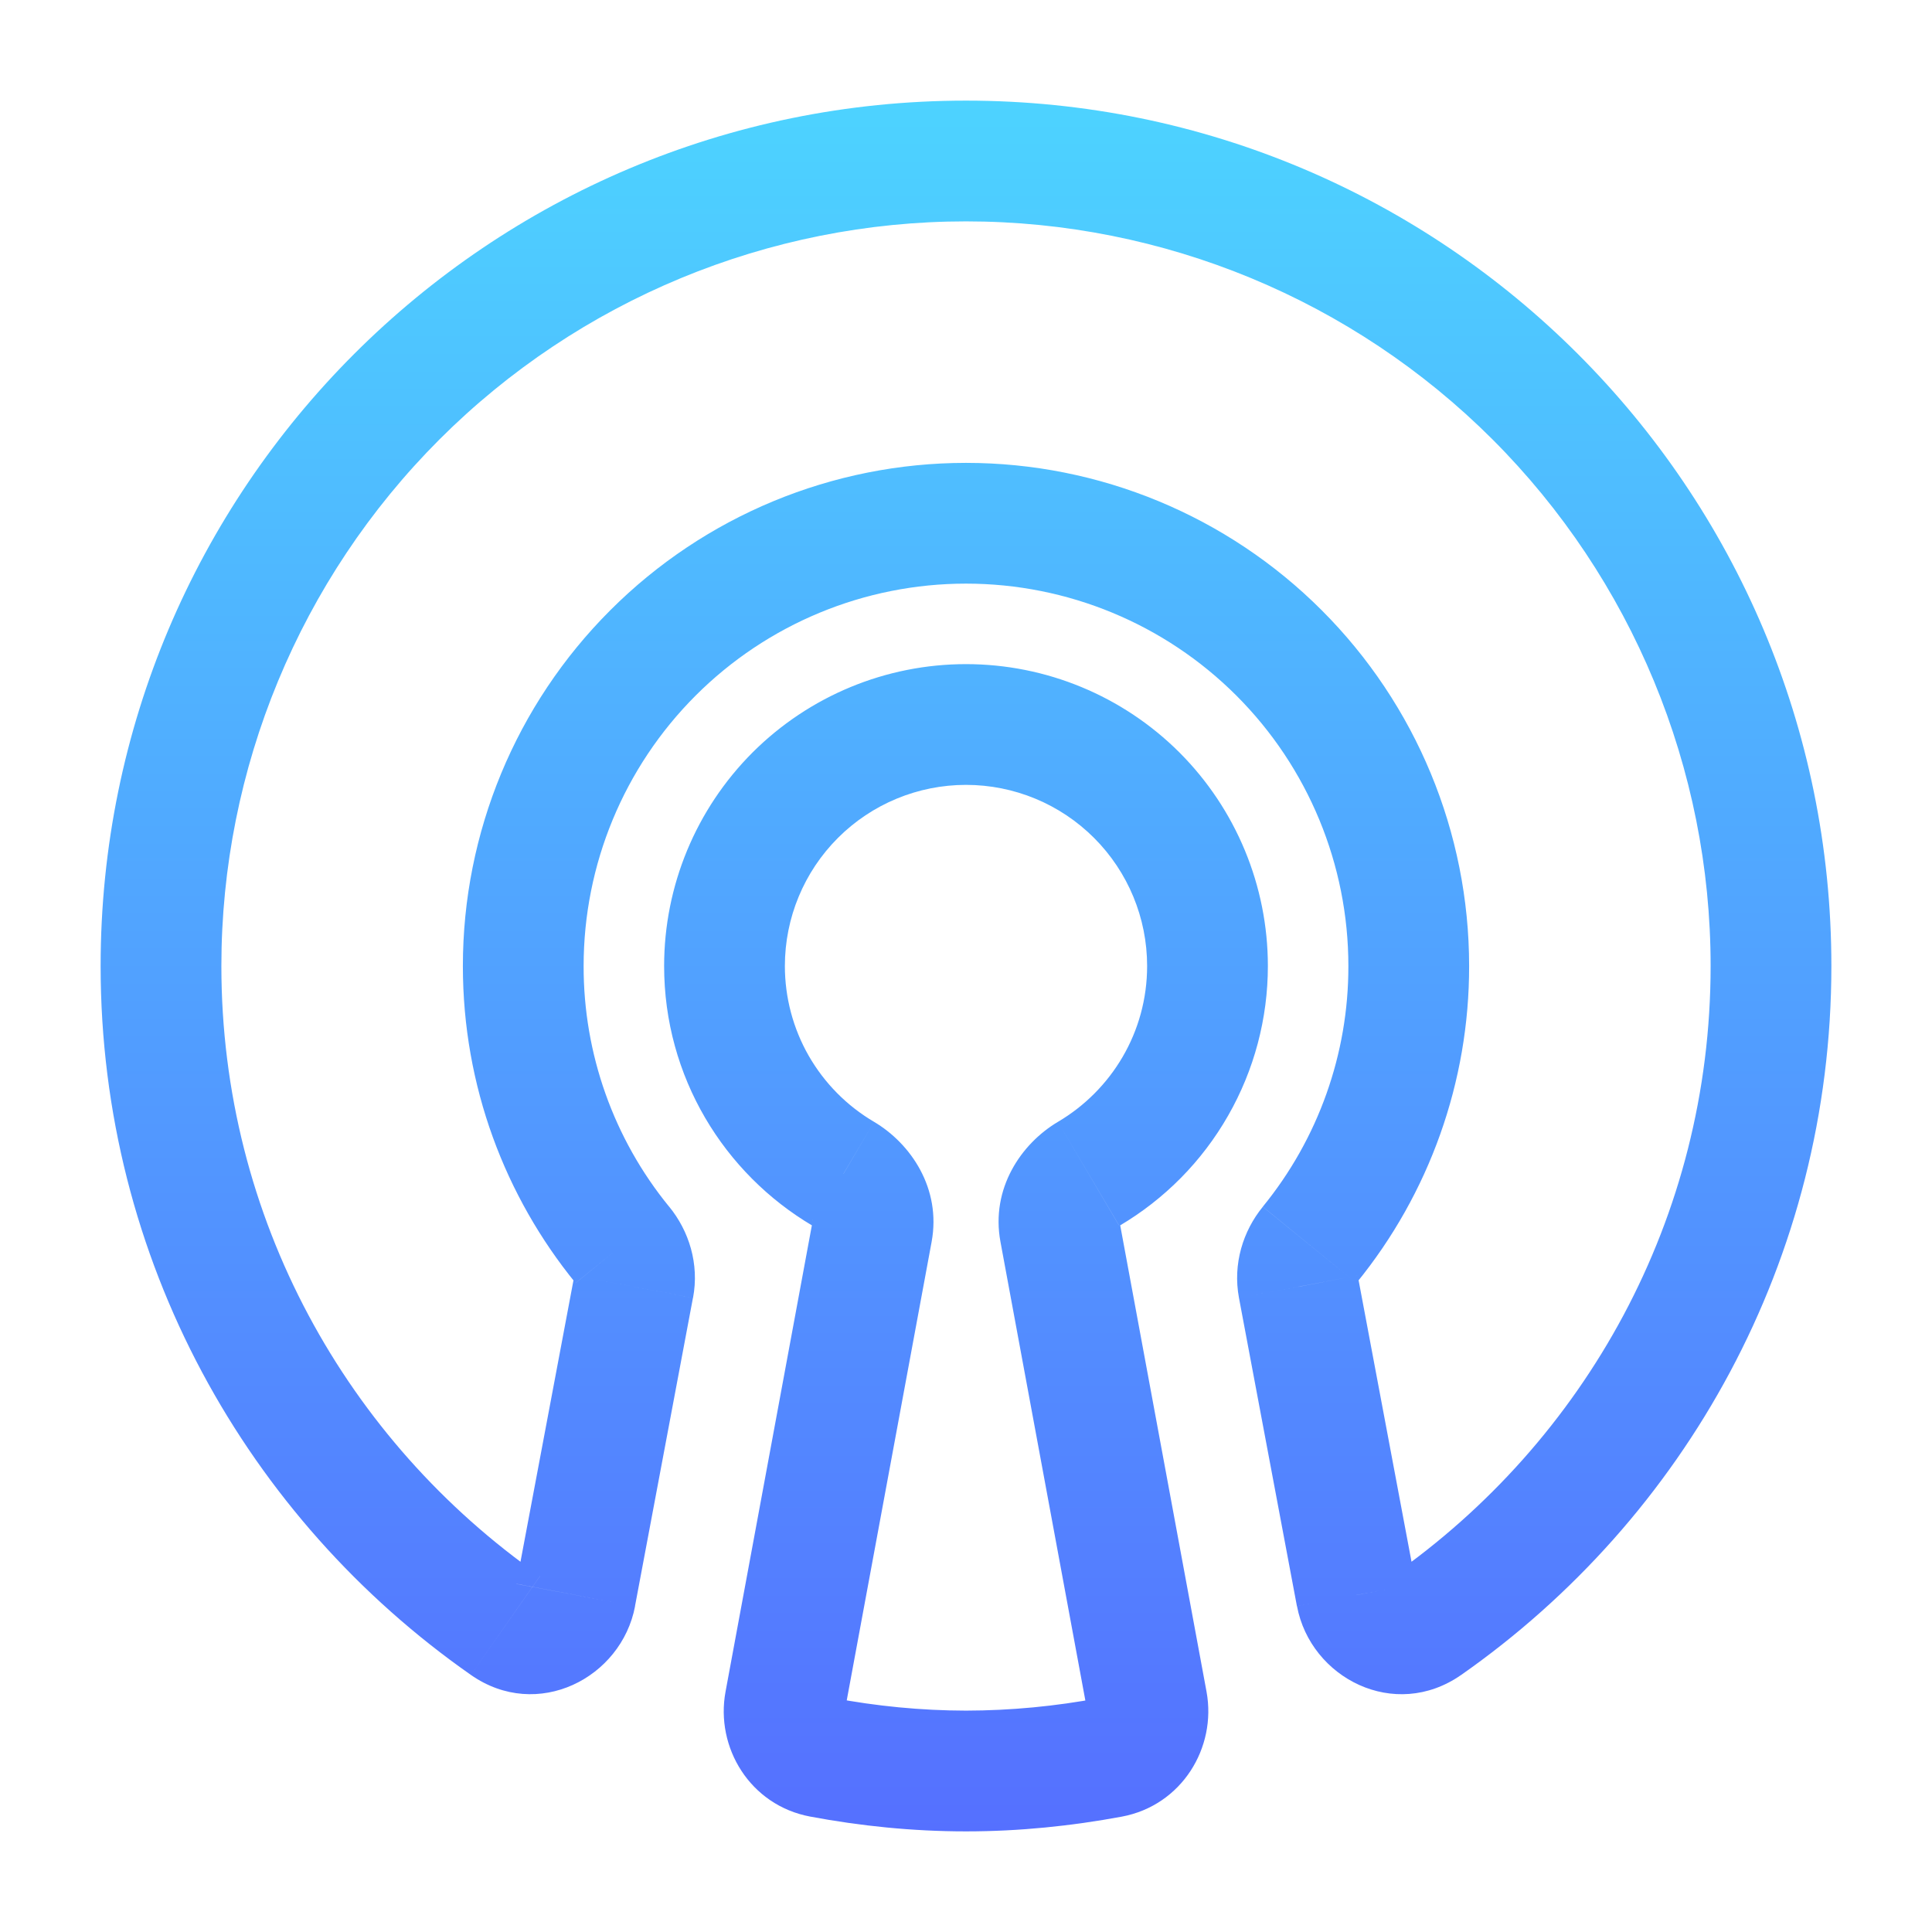 <svg width="24" height="24" viewBox="0 0 24 24" fill="none" xmlns="http://www.w3.org/2000/svg">
<path d="M10.835 15.29L11.573 15.426L10.835 15.289V15.29ZM10.477 14.582L10.858 13.936L10.478 14.582H10.477ZM10.202 21.829L10.34 21.091L10.202 21.829ZM9.75 21.151L10.488 21.287L9.75 21.151ZM16.849 19.814L17.586 19.675L16.849 19.815V19.814ZM17.721 20.192L17.291 19.577L17.721 20.192ZM7.871 15.984L7.135 15.845L7.872 15.985L7.871 15.984ZM7.732 15.464L7.151 15.938L7.732 15.464V15.464ZM13.523 14.582L13.905 15.228L13.523 14.582ZM13.165 15.289L13.903 15.153L13.165 15.289ZM16.268 15.464L15.687 14.991L16.268 15.464ZM16.128 15.984L16.865 15.845L16.128 15.985V15.984ZM14.25 21.151L13.513 21.288L14.25 21.151ZM13.797 21.83L13.935 22.567L13.797 21.83ZM6.28 20.192L5.85 20.806L6.28 20.192ZM2.75 12C2.75 9.547 3.725 7.194 5.459 5.459C7.194 3.725 9.547 2.75 12 2.75V1.25C6.062 1.25 1.25 6.062 1.25 12H2.75ZM6.709 19.577C4.315 17.902 2.75 15.137 2.75 12H1.25C1.25 15.65 3.074 18.865 5.849 20.806L6.709 19.577V19.577ZM7.135 15.845L6.414 19.675L7.888 19.953L8.608 16.123L7.135 15.845V15.845ZM5.75 12C5.75 13.494 6.276 14.865 7.15 15.938L8.313 14.991C7.623 14.147 7.248 13.09 7.25 12H5.75ZM12 5.75C10.342 5.75 8.753 6.408 7.581 7.581C6.408 8.753 5.75 10.342 5.75 12H7.25C7.25 10.74 7.75 9.532 8.641 8.641C9.532 7.75 10.74 7.25 12 7.25V5.75ZM18.25 12C18.25 10.342 17.591 8.753 16.419 7.581C15.247 6.408 13.658 5.75 12 5.75V7.25C13.26 7.25 14.468 7.75 15.359 8.641C16.25 9.532 16.75 10.74 16.75 12H18.25ZM16.85 15.938C17.757 14.826 18.252 13.435 18.25 12H16.75C16.752 13.09 16.376 14.146 15.687 14.99L16.849 15.938H16.85ZM17.586 19.675L16.866 15.845L15.391 16.123L16.111 19.953L17.586 19.676V19.675ZM21.25 12C21.25 15.137 19.685 17.902 17.291 19.577L18.151 20.807C20.926 18.864 22.75 15.65 22.75 12H21.25ZM12 2.75C14.453 2.75 16.806 3.725 18.541 5.459C20.275 7.194 21.25 9.547 21.25 12H22.75C22.75 6.062 17.938 1.25 12 1.25V2.75ZM15.75 12C15.75 11.005 15.355 10.052 14.652 9.348C13.948 8.645 12.995 8.25 12 8.25V9.75C12.597 9.75 13.169 9.987 13.591 10.409C14.013 10.831 14.25 11.403 14.25 12H15.75ZM13.905 15.228C14.467 14.897 14.933 14.425 15.256 13.859C15.58 13.293 15.75 12.652 15.75 12H14.25C14.25 12.823 13.807 13.544 13.142 13.936L13.905 15.228ZM14.988 21.015L13.903 15.153L12.428 15.426L13.513 21.288L14.988 21.015V21.015ZM12 22.75C12.665 22.75 13.31 22.683 13.935 22.567L13.66 21.093C13.113 21.196 12.557 21.249 12 21.25V22.75ZM10.063 22.566C10.688 22.683 11.334 22.75 12 22.75V21.25C11.443 21.249 10.887 21.195 10.34 21.091L10.063 22.566V22.566ZM10.098 15.153L9.013 21.014L10.488 21.287L11.573 15.426L10.098 15.153ZM8.25 12C8.25 13.377 8.994 14.578 10.096 15.228L10.858 13.936C10.521 13.738 10.241 13.455 10.046 13.115C9.852 12.776 9.75 12.391 9.75 12H8.25ZM12 8.25C11.005 8.25 10.052 8.645 9.348 9.348C8.645 10.052 8.25 11.005 8.25 12H9.75C9.75 11.403 9.987 10.831 10.409 10.409C10.831 9.987 11.403 9.75 12 9.75V8.25ZM11.573 15.426C11.695 14.764 11.314 14.206 10.858 13.936L10.096 15.228C10.1 15.23 10.103 15.233 10.106 15.236C10.109 15.239 10.108 15.239 10.106 15.235C10.101 15.226 10.098 15.215 10.097 15.205C10.094 15.188 10.094 15.17 10.097 15.153L11.573 15.426ZM10.34 21.091C10.459 21.114 10.5 21.22 10.488 21.287L9.013 21.014C8.884 21.708 9.318 22.426 10.063 22.566L10.34 21.092V21.091ZM16.112 19.953C16.28 20.845 17.324 21.385 18.152 20.806L17.292 19.577C17.321 19.558 17.354 19.546 17.388 19.543C17.422 19.54 17.457 19.545 17.489 19.558C17.541 19.581 17.577 19.628 17.586 19.675L16.112 19.953V19.953ZM8.609 16.123C8.689 15.7 8.558 15.29 8.313 14.99L7.151 15.938C7.144 15.93 7.125 15.898 7.135 15.845L8.609 16.123ZM13.142 13.936C12.686 14.206 12.305 14.764 12.428 15.426L13.903 15.153C13.906 15.171 13.906 15.188 13.903 15.206C13.902 15.216 13.899 15.226 13.894 15.235C13.892 15.239 13.891 15.239 13.894 15.236C13.897 15.233 13.9 15.23 13.904 15.228L13.142 13.936V13.936ZM15.687 14.991C15.442 15.291 15.312 15.7 15.391 16.123L16.865 15.845C16.875 15.899 16.856 15.93 16.849 15.938L15.687 14.991V14.991ZM13.513 21.288C13.507 21.243 13.519 21.197 13.546 21.16C13.574 21.124 13.615 21.1 13.66 21.093L13.935 22.567C14.68 22.428 15.116 21.71 14.988 21.015L13.513 21.288ZM5.849 20.806C6.676 21.385 7.72 20.844 7.889 19.953L6.414 19.676C6.42 19.65 6.431 19.626 6.448 19.605C6.465 19.585 6.487 19.569 6.511 19.558C6.543 19.545 6.578 19.54 6.613 19.543C6.647 19.547 6.68 19.559 6.709 19.578L5.849 20.806Z" fill="url(#paint0_linear)"/>
<defs>
<linearGradient id="paint0_linear" x1="12" y1="22.75" x2="12" y2="1.25" gradientUnits="userSpaceOnUse">
<stop stop-color="#5570FF"/>
<stop offset="1" stop-color="#4DD3FF"/>
</linearGradient>
</defs>
</svg>
